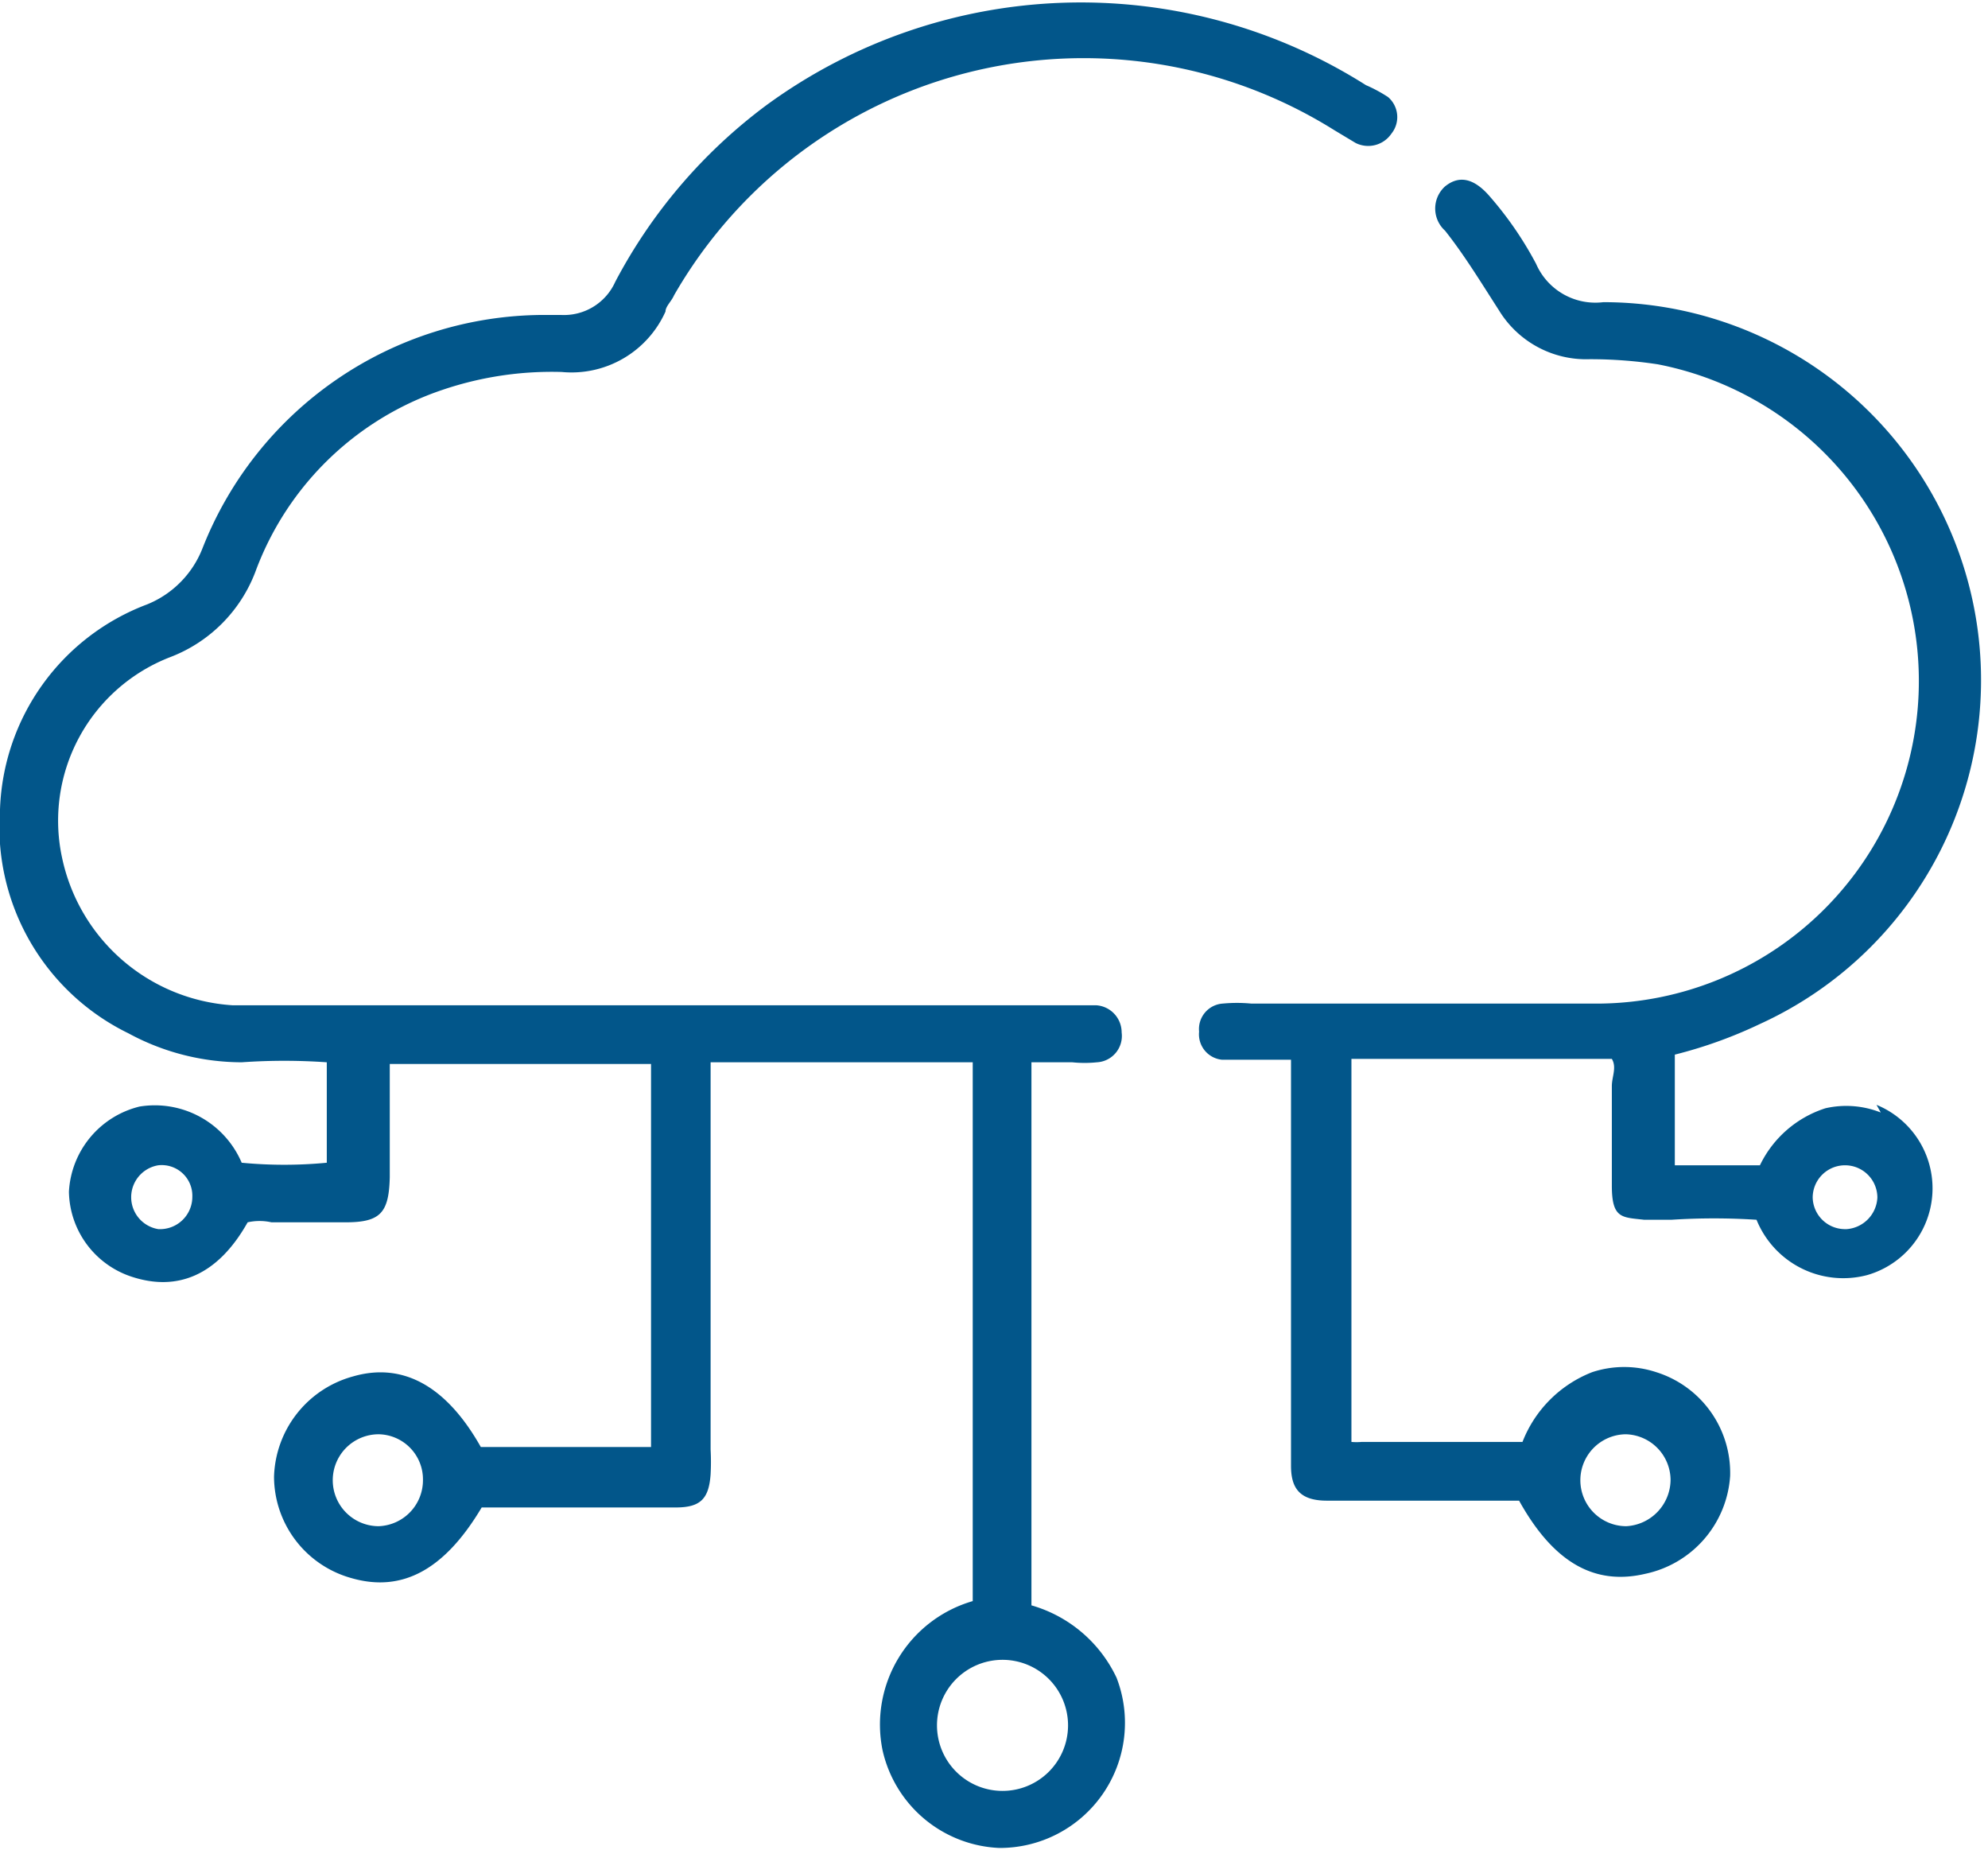 <svg xmlns="http://www.w3.org/2000/svg" viewBox="0 0 23.36 21.73"><defs><style>.cls-1{fill:#02568a;}</style></defs><title>Cloud Native1x</title><g id="Layer_2" data-name="Layer 2"><g id="Layer_1-2" data-name="Layer 1"><path class="cls-1" d="M16.31,1.14A1.74,1.74,0,0,0,16.05,1,6.26,6.26,0,0,0,9,1.24,6.16,6.16,0,0,0,7.23,3.31a.66.66,0,0,1-.64.39H6.38a4.32,4.32,0,0,0-4,2.74,1.17,1.17,0,0,1-.65.66A2.67,2.67,0,0,0,0,9.51a2.7,2.7,0,0,0,1.51,2.63,2.8,2.8,0,0,0,1.33.34,7.13,7.13,0,0,1,1,0v1.18a5.24,5.24,0,0,1-1,0A1.11,1.11,0,0,0,1.64,13a1.09,1.09,0,0,0-.83,1,1.07,1.07,0,0,0,.74,1c.52.17,1,0,1.36-.64a.64.64,0,0,1,.28,0h.87c.41,0,.51-.11.52-.53,0-.25,0-.51,0-.76V12.5H7.65V17h-2c-.4-.71-.91-1-1.5-.83a1.26,1.26,0,0,0-.93,1.18,1.24,1.24,0,0,0,.91,1.19c.59.17,1.09-.09,1.53-.83H7.94c.29,0,.39-.1.41-.39a2.71,2.71,0,0,0,0-.29V12.88c0-.12,0-.22,0-.4,1,0,2.07,0,3.08,0v6.33a1.51,1.51,0,0,0-1.06,1.75,1.47,1.47,0,0,0,1.37,1.15,1.47,1.47,0,0,0,1.38-2,1.59,1.59,0,0,0-1-.85V12.48h.48a1.41,1.41,0,0,0,.29,0,.31.31,0,0,0,.29-.35.32.32,0,0,0-.3-.32c-.1,0-.22,0-.33,0H2.73a2.19,2.19,0,0,1-2-1.73A2.06,2.06,0,0,1,2,7.72a1.73,1.73,0,0,0,1-1A3.55,3.55,0,0,1,5.2,4.58a4,4,0,0,1,1.4-.21,1.21,1.21,0,0,0,1.22-.71c0-.06.07-.12.1-.19a5.55,5.55,0,0,1,7.76-1.94l.25.15a.33.33,0,0,0,.42-.11A.31.31,0,0,0,16.31,1.14ZM1.86,14.44a.38.38,0,0,1,0-.75.36.36,0,0,1,.4.37A.38.38,0,0,1,1.86,14.44Zm2.59,3.49a.54.54,0,0,1,0-1.08.53.53,0,0,1,.52.54A.54.54,0,0,1,4.45,17.93Zm8.1,2.35a.77.77,0,1,1-.78-.78A.77.77,0,0,1,12.55,20.28Z"/><path class="cls-1" d="M22.1,13.07a1.1,1.1,0,0,0-.65-.05,1.29,1.29,0,0,0-.77.67h-1v-1.3a5.33,5.33,0,0,0,1-.36,4.44,4.44,0,0,0-1.84-8.48.76.76,0,0,1-.79-.45,4.17,4.17,0,0,0-.56-.81c-.18-.2-.35-.23-.51-.1a.35.35,0,0,0,0,.52c.23.29.43.62.63.93a1.2,1.2,0,0,0,1.07.58,5.29,5.29,0,0,1,.8.06,3.79,3.79,0,0,1-.66,7.51c-1.38,0-2.75,0-4.12,0a1.79,1.79,0,0,0-.33,0,.3.3,0,0,0-.28.33.3.3,0,0,0,.27.33c.11,0,.22,0,.33,0h.48v4c0,.26,0,.52,0,.77s.09.41.42.41h2.26c.4.72.88,1,1.48.86a1.26,1.26,0,0,0,1-1.15,1.24,1.24,0,0,0-.87-1.22,1.2,1.2,0,0,0-.75,0,1.44,1.44,0,0,0-.82.82H16a.7.7,0,0,1-.12,0v-4.5c.37,0,2.78,0,3.06,0,.06.1,0,.21,0,.32,0,.39,0,.78,0,1.17s.12.37.38.4h.32a7.77,7.77,0,0,1,1,0,1.1,1.1,0,0,0,1.3.65,1.06,1.06,0,0,0,.11-2Zm-3,3.78a.54.54,0,0,1,.53.54.55.55,0,0,1-.52.54.54.54,0,1,1,0-1.08Zm2.57-2.41a.38.38,0,0,1-.37-.37.38.38,0,0,1,.76,0A.39.39,0,0,1,21.7,14.44Z"/></g></g></svg>